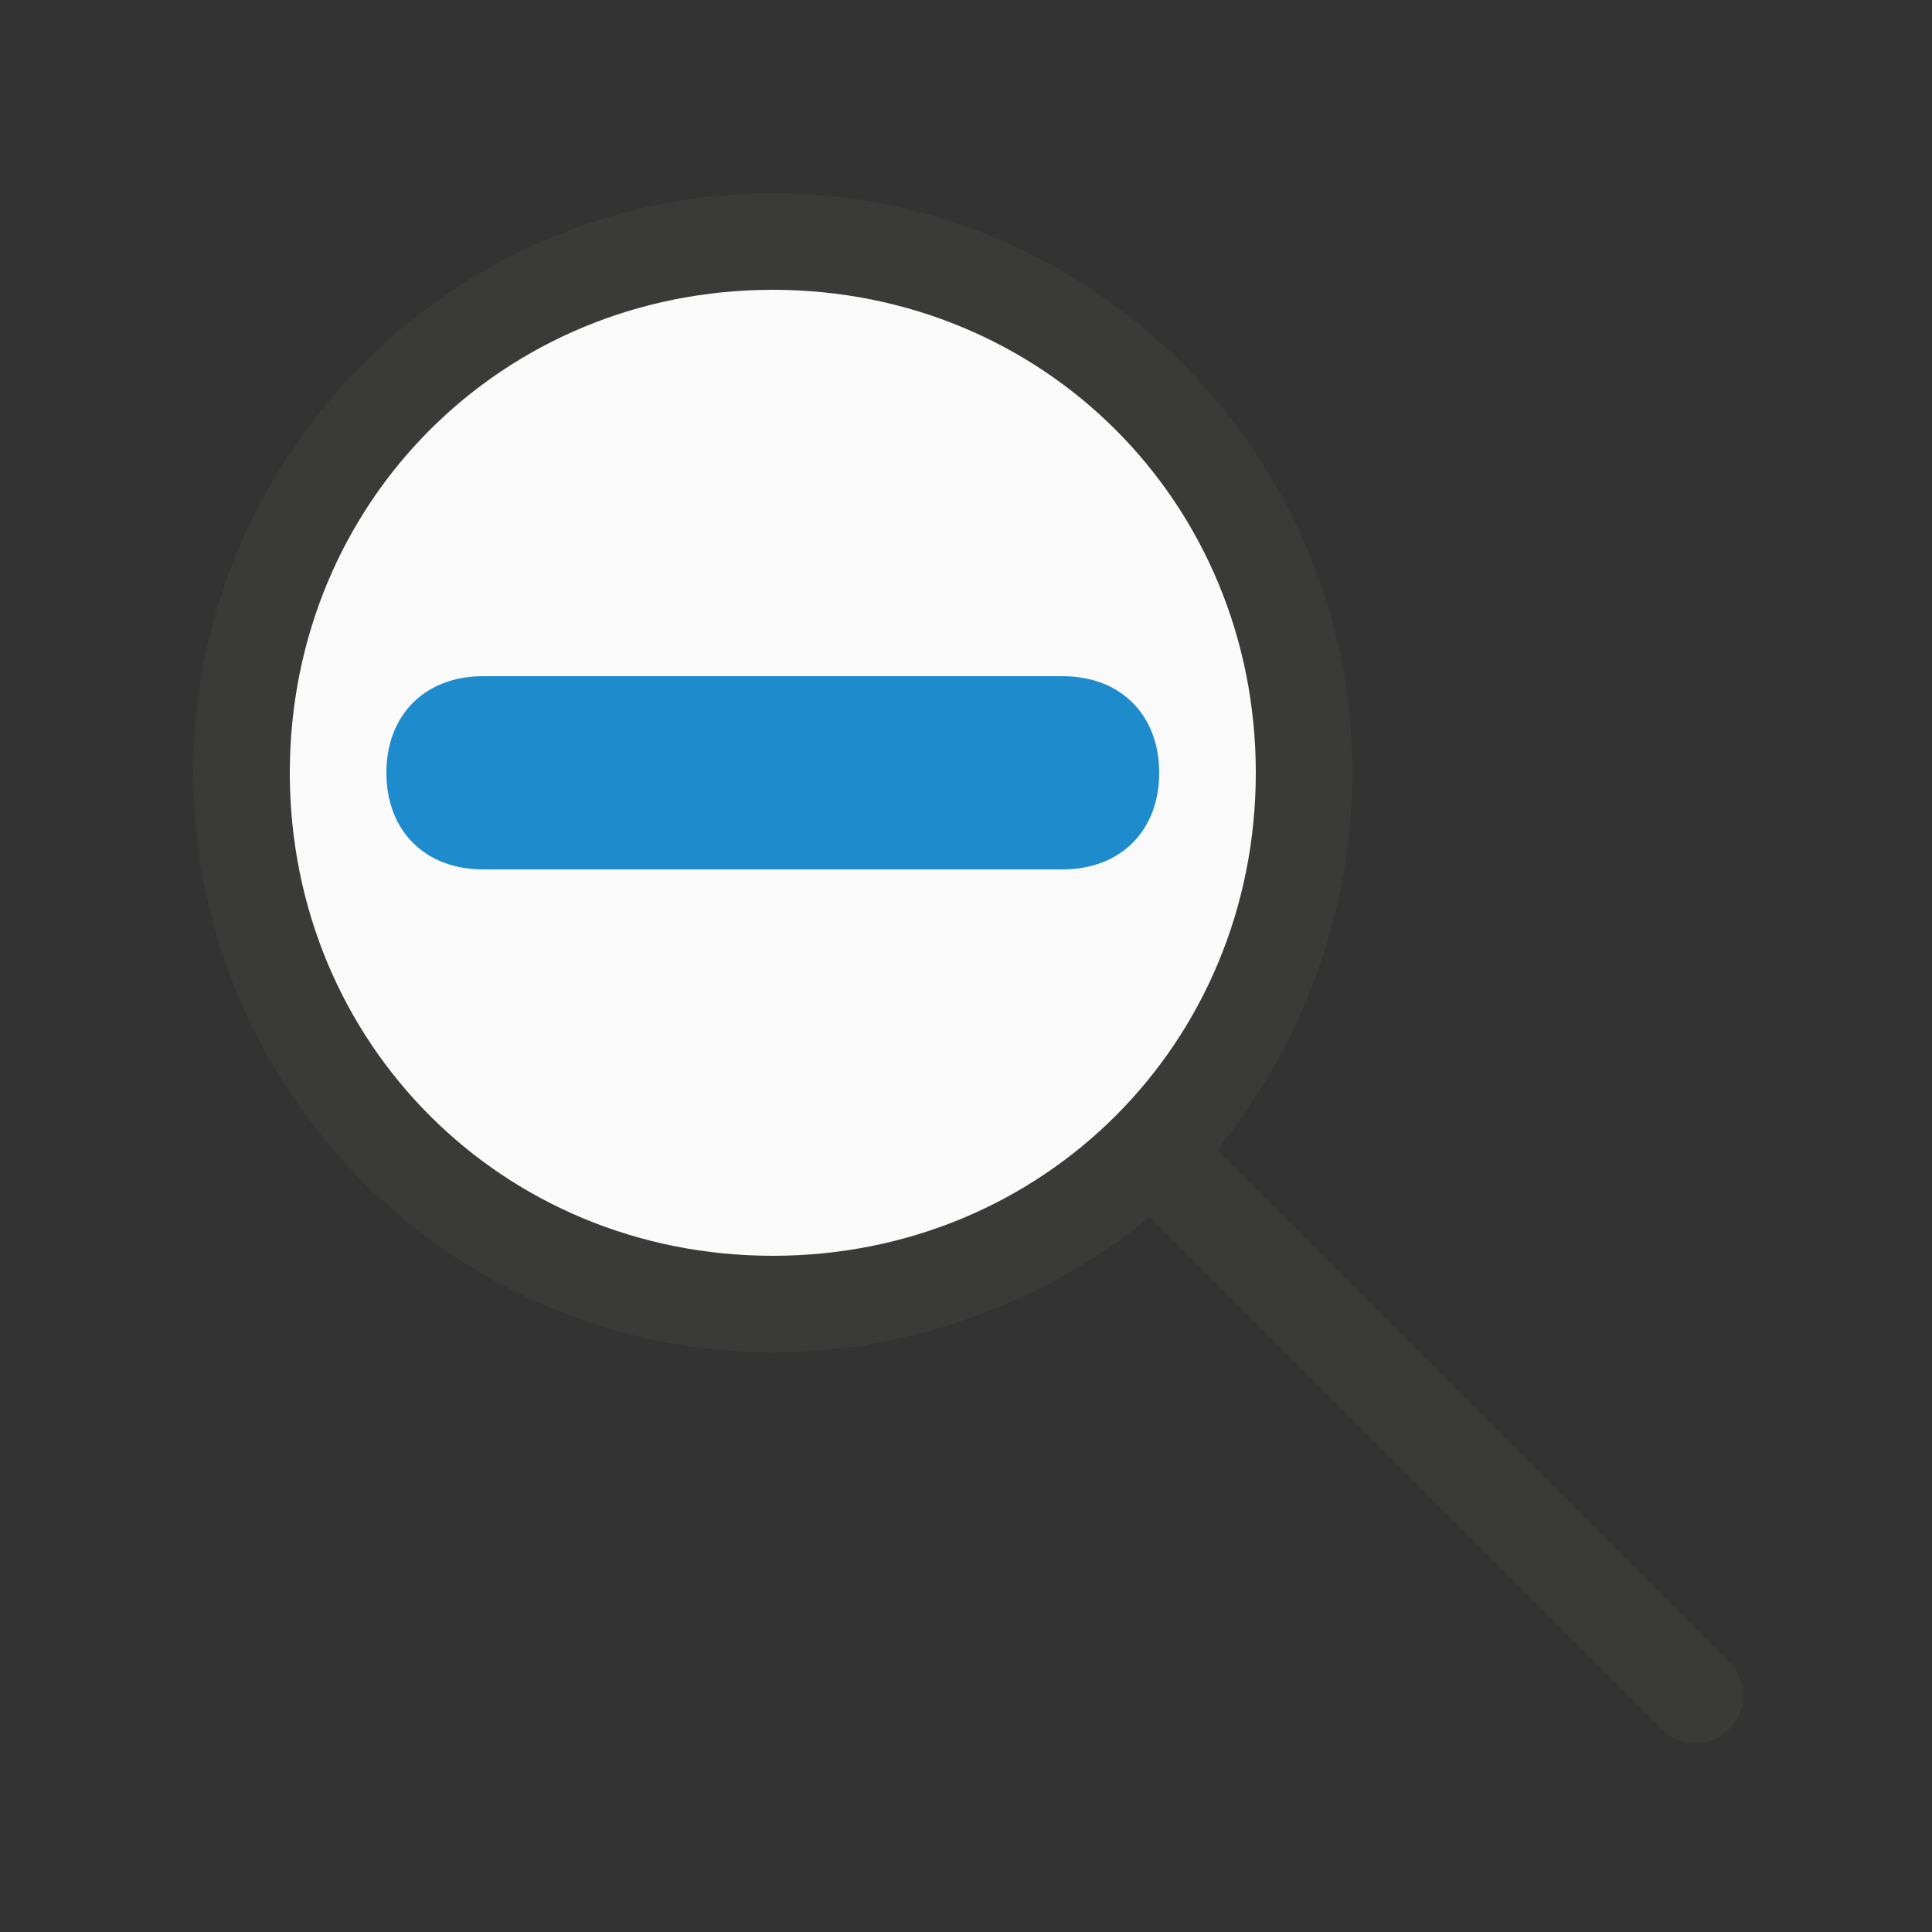 <?xml version="1.0" encoding="utf-8"?>
<!-- Generator: Adobe Illustrator 24.3.0, SVG Export Plug-In . SVG Version: 6.00 Build 0)  -->
<svg version="1.1" id="Layer_1" xmlns="http://www.w3.org/2000/svg" xmlns:xlink="http://www.w3.org/1999/xlink" x="0px" y="0px"
	 viewBox="0 0 20 20" style="enable-background:new 0 0 20 20;" xml:space="preserve">
<rect x="0" y="0" width="20" height="20" fill="#333333" stroke="none"/>
<style type="text/css">
	.st0{fill:#3A3A38;}
	.st1{fill:#FAFAFA;}
	.st2{fill:#1E8BCD;}
</style>
<g>
	<path class="st0" d="M8,2C4.7,2,2,4.7,2,8s2.7,6,6,6c1.4,0,2.8-0.5,3.9-1.4l5.3,5.3c0.2,0.2,0.5,0.2,0.7,0c0.2-0.2,0.2-0.5,0-0.7
		c0,0,0,0,0,0l-5.3-5.3C13.5,10.8,14,9.4,14,8C14,4.7,11.3,2,8,2z M8,3c2.8,0,5,2.2,5,5s-2.2,5-5,5s-5-2.2-5-5S5.2,3,8,3z"/>
	<path class="st1" d="M8,3C5.2,3,3,5.2,3,8s2.2,5,5,5s5-2.2,5-5S10.8,3,8,3z"/>
	<path class="st2" d="M5,7C4.4,7,4,7.4,4,8s0.4,1,1,1h6c0.6,0,1-0.4,1-1s-0.4-1-1-1H5z"/>
</g>
</svg>
